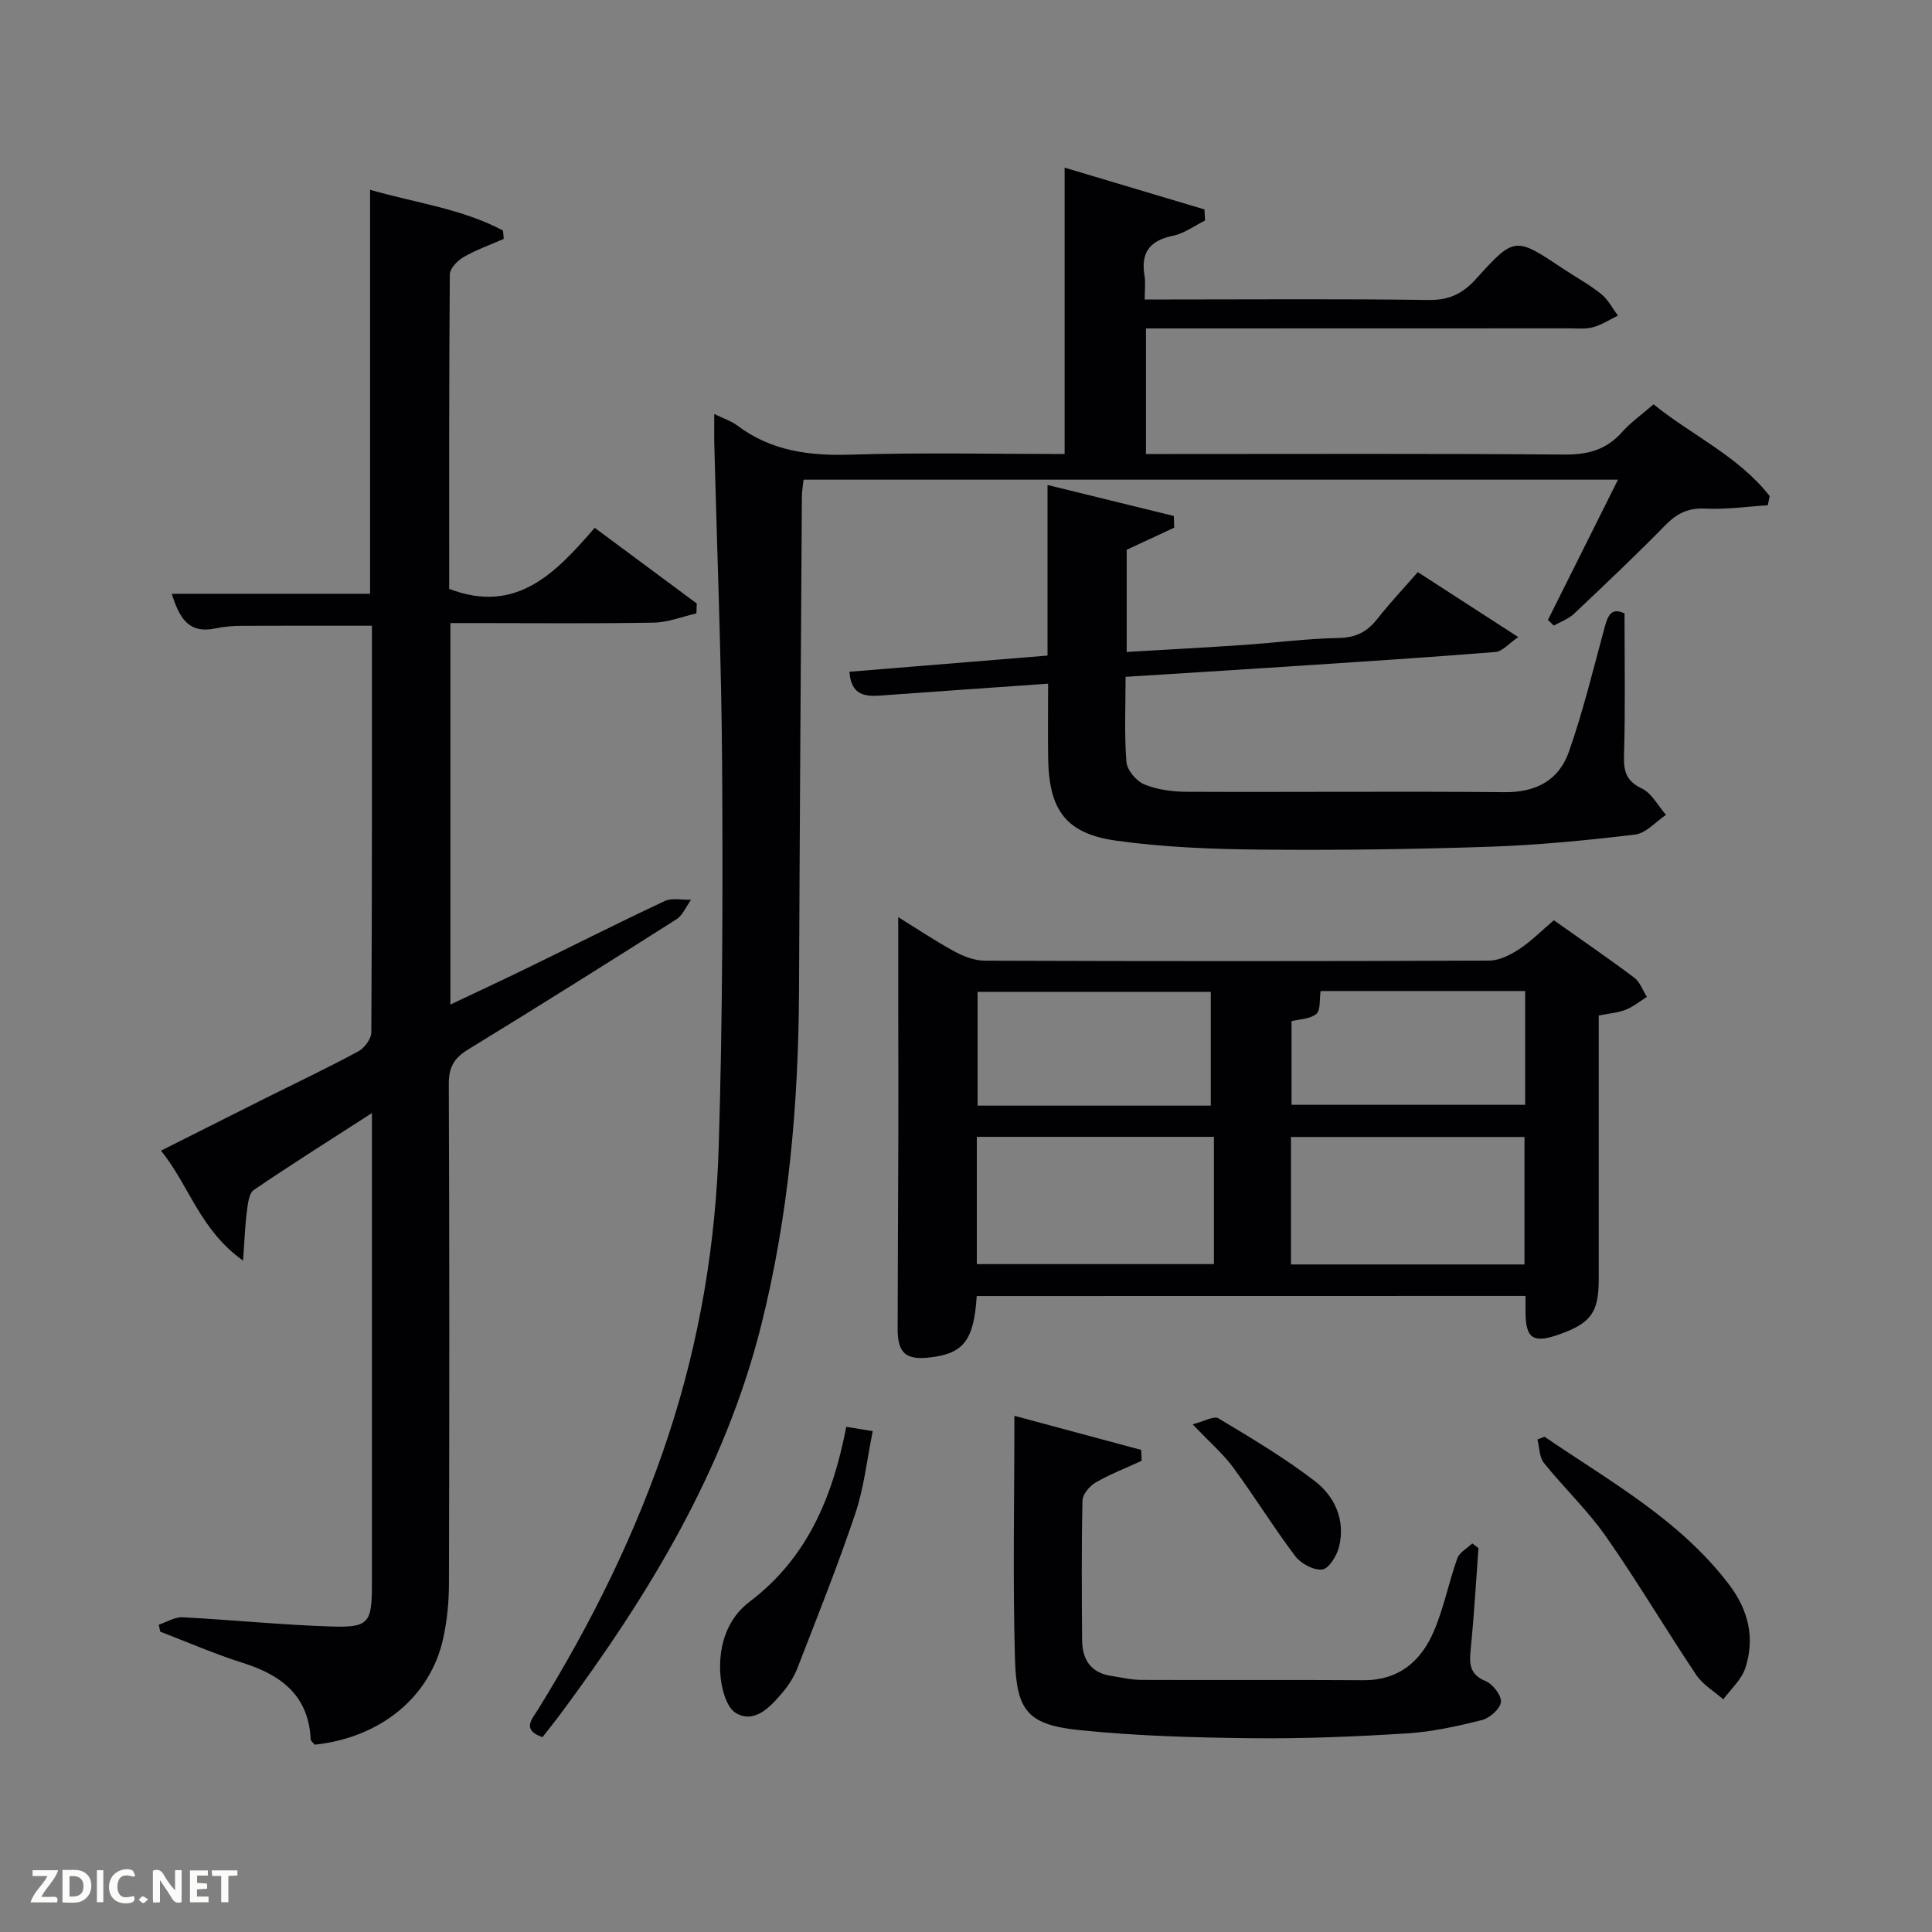 <svg enable-background="new 0 0 400 400" viewBox="0 0 400 400" xmlns="http://www.w3.org/2000/svg"><rect x="0" y="0" width="400" height="400" fill="#808080" stroke="none"/><g fill="#010104"><path d="m93.25 129v78.98c5.53-2.62 10.84-5.09 16.11-7.66 9.42-4.59 18.78-9.33 28.27-13.77 1.52-.71 3.62-.21 5.45-.26-1 1.37-1.72 3.2-3.05 4.05-14.32 9.1-28.69 18.11-43.15 26.97-2.86 1.75-3.98 3.66-3.96 7.11.14 34.49.12 68.99.03 103.48-.01 3.79-.38 7.66-1.2 11.36-2.68 12.12-12.97 20.49-26.59 21.96-.27-.35-.81-.73-.83-1.13-.46-9.01-6.04-13.27-13.98-15.78-5.83-1.84-11.46-4.3-17.17-6.49-.1-.48-.21-.96-.31-1.44 1.64-.54 3.3-1.62 4.91-1.54 10.29.53 20.55 1.59 30.84 1.91 7.75.25 8.38-.76 8.38-8.65 0-30.49 0-60.99 0-91.48 0-1.75 0-3.51 0-6.17-8.7 5.61-16.67 10.62-24.45 15.92-1.01.69-1.23 2.85-1.43 4.38-.38 2.87-.47 5.78-.8 10.24-8.94-6.35-11.13-15.52-16.99-22.76 7.46-3.75 14.39-7.24 21.32-10.71 6.53-3.26 13.12-6.39 19.54-9.85 1.28-.69 2.69-2.6 2.69-3.95.16-27.98.12-55.96.12-84.17-9.12 0-18.03-.03-26.94.02-1.82.01-3.67.15-5.44.53-5.72 1.22-7.53-2.38-9.06-7.16h41.06c0-27.71 0-55.24 0-83.64 9.68 2.76 19.11 3.95 27.52 8.43.05.58.11 1.15.16 1.73-2.78 1.22-5.67 2.24-8.28 3.74-1.28.74-2.88 2.37-2.89 3.61-.18 21.8-.13 43.62-.13 65.11 13.98 5.36 22.12-3.4 30.13-12.64 7.36 5.46 14.25 10.56 21.13 15.67-.03.68-.05 1.37-.08 2.05-2.95.67-5.88 1.86-8.84 1.91-12.33.22-24.66.09-36.99.09-1.62 0-3.25 0-5.1 0z"/><path d="m220.42 94c0-20.06 0-39.32 0-59.29 9.65 2.88 19.3 5.77 28.95 8.65.04.77.08 1.53.12 2.3-2.21 1.09-4.32 2.68-6.66 3.16-4.81.98-6.68 3.49-5.87 8.28.24 1.41.04 2.91.04 4.9h5.76c17.67 0 35.33-.15 52.99.11 4.26.06 7.05-1.28 9.84-4.36 8-8.84 8.12-8.73 18.03-2.12 2.63 1.75 5.44 3.28 7.89 5.24 1.43 1.15 2.33 2.96 3.47 4.47-1.71.83-3.35 1.92-5.16 2.41-1.56.43-3.3.23-4.97.23-27.32.02-54.65.02-81.98.02-1.79 0-3.59 0-5.61 0v26h5.24c27.16 0 54.33-.11 81.49.11 4.86.04 8.66-1.05 11.89-4.7 1.75-1.97 3.97-3.53 6.47-5.7 7.96 6.44 17.59 10.73 24.04 19-.13.63-.25 1.27-.38 1.9-4.31.27-8.63.9-12.91.69-3.51-.17-5.86.94-8.26 3.39-6.17 6.3-12.59 12.37-19.01 18.43-1.13 1.06-2.74 1.61-4.13 2.4-.41-.39-.81-.78-1.22-1.17 4.76-9.53 9.53-19.07 14.51-29.04-56.4 0-112.29 0-168.62 0-.11 1.08-.34 2.34-.35 3.59-.22 33.98-.45 67.95-.59 101.93-.1 23.51-2.1 46.78-7.86 69.67-7.54 29.95-23.22 55.65-41.34 80.11-1.27 1.72-2.62 3.38-3.91 5.05-4.39-1.51-2.17-3.74-.95-5.7 11.16-18.02 20.5-36.9 27.12-57.07 6.36-19.39 9.71-39.41 10.32-59.71.79-26.12.86-52.28.7-78.41-.14-22.3-1.06-44.59-1.62-66.88-.05-1.82-.01-3.64-.01-6.18 1.92.94 3.5 1.44 4.74 2.37 7.01 5.29 14.89 6.32 23.48 6.05 14.77-.46 29.57-.13 44.32-.13z"/><path d="m202.22 268.33c-.59 9.17-2.7 11.89-9.64 12.71-5.02.6-6.74-.86-6.73-5.95.01-13.16.11-26.31.14-39.47.02-9.99-.01-19.98-.02-29.98 0-5.12 0-10.25 0-15.76 3.57 2.21 7.45 4.81 11.52 7.04 1.94 1.06 4.26 1.98 6.42 1.98 34.8.12 69.61.13 104.42-.02 2.08-.01 4.35-1.16 6.17-2.35 2.48-1.62 4.6-3.78 7.21-6 5.62 3.98 11.23 7.82 16.65 11.89 1.19.9 1.76 2.63 2.61 3.97-1.47.92-2.85 2.07-4.43 2.68-1.65.64-3.5.77-5.54 1.18 0 18.31.01 36.45 0 54.58 0 6.88-1.58 9.07-8.08 11.41-5.48 1.97-7.07.93-7.08-4.64 0-.99 0-1.97 0-3.29-37.82.02-75.52.02-113.62.02zm49.11-32.96c-16.69 0-32.9 0-49.09 0v26.35h49.09c0-8.87 0-17.45 0-26.35zm64.3 26.42c0-9.15 0-17.86 0-26.39-16.41 0-32.44 0-48.35 0v26.39zm-64.95-32.88c0-8.15 0-15.86 0-23.56-16.35 0-32.39 0-48.28 0v23.56zm65.09-23.73c-14.65 0-28.92 0-42.35 0-.27 1.76.03 4.01-.89 4.75-1.34 1.08-3.55 1.09-5.13 1.49v17.32h48.37c0-7.84 0-15.44 0-23.56z"/><path d="m243.1 109.25c-3.23 1.5-6.46 3.01-9.83 4.57v21.16c8.2-.48 16.12-.9 24.03-1.44 6.62-.45 13.23-1.33 19.85-1.45 3.54-.07 5.89-1.25 7.99-3.93 2.56-3.26 5.41-6.28 8.4-9.71 6.69 4.32 13.2 8.53 20.8 13.45-1.95 1.32-3.28 2.97-4.73 3.09-14.57 1.17-29.16 2.1-43.75 3.06-10.75.71-21.51 1.36-32.82 2.08 0 6.05-.28 11.85.17 17.59.13 1.7 2.03 3.98 3.67 4.66 2.66 1.11 5.78 1.53 8.71 1.55 21.98.1 43.97-.12 65.95.08 6.55.06 11.23-2.51 13.29-8.38 2.84-8.1 4.89-16.48 7.13-24.77.75-2.78 1.25-5.37 4.38-3.86 0 9.96.18 19.55-.1 29.13-.1 3.35.26 5.49 3.67 7.11 2.07.98 3.37 3.59 5.02 5.47-2.13 1.42-4.14 3.81-6.41 4.08-10.02 1.2-20.11 2.18-30.19 2.52-15.79.53-31.6.74-47.4.59-9.94-.09-19.95-.48-29.77-1.84-10.5-1.45-14-6.36-14.15-17.11-.07-4.96-.01-9.92-.01-15.4-11.35.8-22.23 1.55-33.12 2.34-3.7.27-7.57.95-8.02-4.81 13.58-1.11 27.11-2.21 41.02-3.35 0-11.7 0-23.11 0-35.32 9.11 2.24 17.63 4.33 26.15 6.42.02.81.04 1.62.07 2.42z"/><path d="m306.1 320.52c-.51 6.92-.9 13.84-1.59 20.74-.3 3.01-.42 5.35 3.07 6.79 1.49.62 3.31 2.97 3.17 4.34-.15 1.41-2.32 3.33-3.93 3.73-5.1 1.28-10.33 2.44-15.56 2.76-10.61.67-21.26 1.11-31.89 1-11.94-.13-23.92-.45-35.79-1.67-10.68-1.1-13.13-3.84-13.44-14.71-.47-16.44-.12-32.91-.12-50.37 9.09 2.44 17.67 4.75 26.25 7.06.03.75.07 1.5.1 2.25-3.19 1.47-6.49 2.75-9.52 4.49-1.25.72-2.7 2.43-2.73 3.71-.22 9.65-.15 19.31-.08 28.96.03 3.94 1.75 6.7 5.93 7.36 2.12.33 4.25.84 6.38.85 15.31.07 30.62-.04 45.94.06 7.32.04 11.91-3.93 14.56-10.11 2.08-4.84 3.09-10.13 4.87-15.12.44-1.24 2.03-2.07 3.1-3.09.43.34.86.66 1.28.97z"/><path d="m319.78 297.46c13.5 9.23 28 17.17 38.21 30.61 4 5.27 5.4 11.07 3.36 17.29-.79 2.4-3 4.34-4.56 6.48-1.89-1.67-4.24-3.04-5.6-5.06-6.35-9.49-12.17-19.34-18.71-28.69-3.78-5.41-8.68-10.03-12.83-15.21-.96-1.2-.92-3.21-1.34-4.85.49-.2.98-.39 1.47-.57z"/><path d="m175.21 295.41c1.81.29 3.22.52 5.48.89-1.2 5.89-1.8 11.7-3.62 17.1-3.63 10.8-7.88 21.4-12 32.03-.71 1.82-1.85 3.56-3.12 5.06-2.51 2.95-5.71 6.43-9.57 4.19-2.08-1.21-3.14-5.5-3.27-8.46-.26-5.61 1.42-11.07 6.11-14.62 11.89-9.01 17.17-21.57 19.99-36.19z"/><path d="m246.93 294.89c2.38-.61 4.39-1.81 5.33-1.24 6.8 4.08 13.66 8.16 19.93 12.97 4.2 3.23 6.43 8.17 5.02 13.72-.46 1.81-2.11 4.46-3.45 4.61-1.77.2-4.41-1.21-5.58-2.75-4.49-5.94-8.41-12.32-12.82-18.32-2.04-2.79-4.73-5.1-8.43-8.99z"/></g><path d="m37.59 393.81c-.92.31-1.52.05-2-.78-.7-1.2-1.52-2.34-2.47-3.78v4.59c-.55.03-.95.05-1.41.07-.03-.37-.06-.64-.06-.91 0-1.91 0-3.81 0-5.7 1.13-.41 1.77-.03 2.29.91.62 1.11 1.38 2.14 2.31 3.19v-4.2h1.35v6.61z" fill="#fbfcfa"/><path d="m12.94 393.88v-6.75c1.9.19 3.93-.54 5.37 1.29.8 1.01.78 2.88.03 3.97-1.37 1.97-3.4 1.51-5.4 1.49m1.45-1.22c2.04.12 2.92-.58 2.89-2.21-.03-1.51-.98-2.19-2.89-2z" fill="#fbfcfa"/><path d="m11.81 393.87h-5.49c.68-2.18 2.47-3.48 3.51-5.45h-3.08v-1.21h5.29c-.71 2.13-2.44 3.48-3.47 5.51.86 0 1.63.04 2.39-.01.79-.05 1.14.21.85 1.16" fill="#fbfcfa"/><path d="m39.33 393.86v-6.61h3.7v1.07h-2.22v1.52c.68.04 1.34.09 2.07.13v1.07c-.72.05-1.38.09-2.1.14v1.48h2.4v1.19h-3.85z" fill="#fbfcfa"/><path d="m27.71 388.56c-1.15-.3-2.46-.61-3.1.64-.37.73-.41 1.93-.06 2.67.63 1.35 1.99.93 3.17.68.35.94-.01 1.32-.93 1.46-1.62.25-3.05-.27-3.76-1.48-.72-1.24-.6-3.03.31-4.17.88-1.11 2.71-1.7 4-1.16.32.13.44.74.65 1.12-.1.08-.19.16-.28.24" fill="#fbfcfa"/><path d="m49.15 387.24v1.07c-.59.02-1.17.05-1.87.08v5.44h-1.48v-5.44h-1.85c-.05-.4-.08-.73-.13-1.15z" fill="#fbfcfa"/><path d="m20.06 387.21h1.33v6.62h-1.33z" fill="#fbfcfa"/><path d="m30.68 393.25c-.49.38-.8.79-1.05.76-.32-.05-.6-.45-.9-.7.26-.24.51-.64.8-.67.29-.04.62.3 1.15.61" fill="#fbfcfa"/></svg>